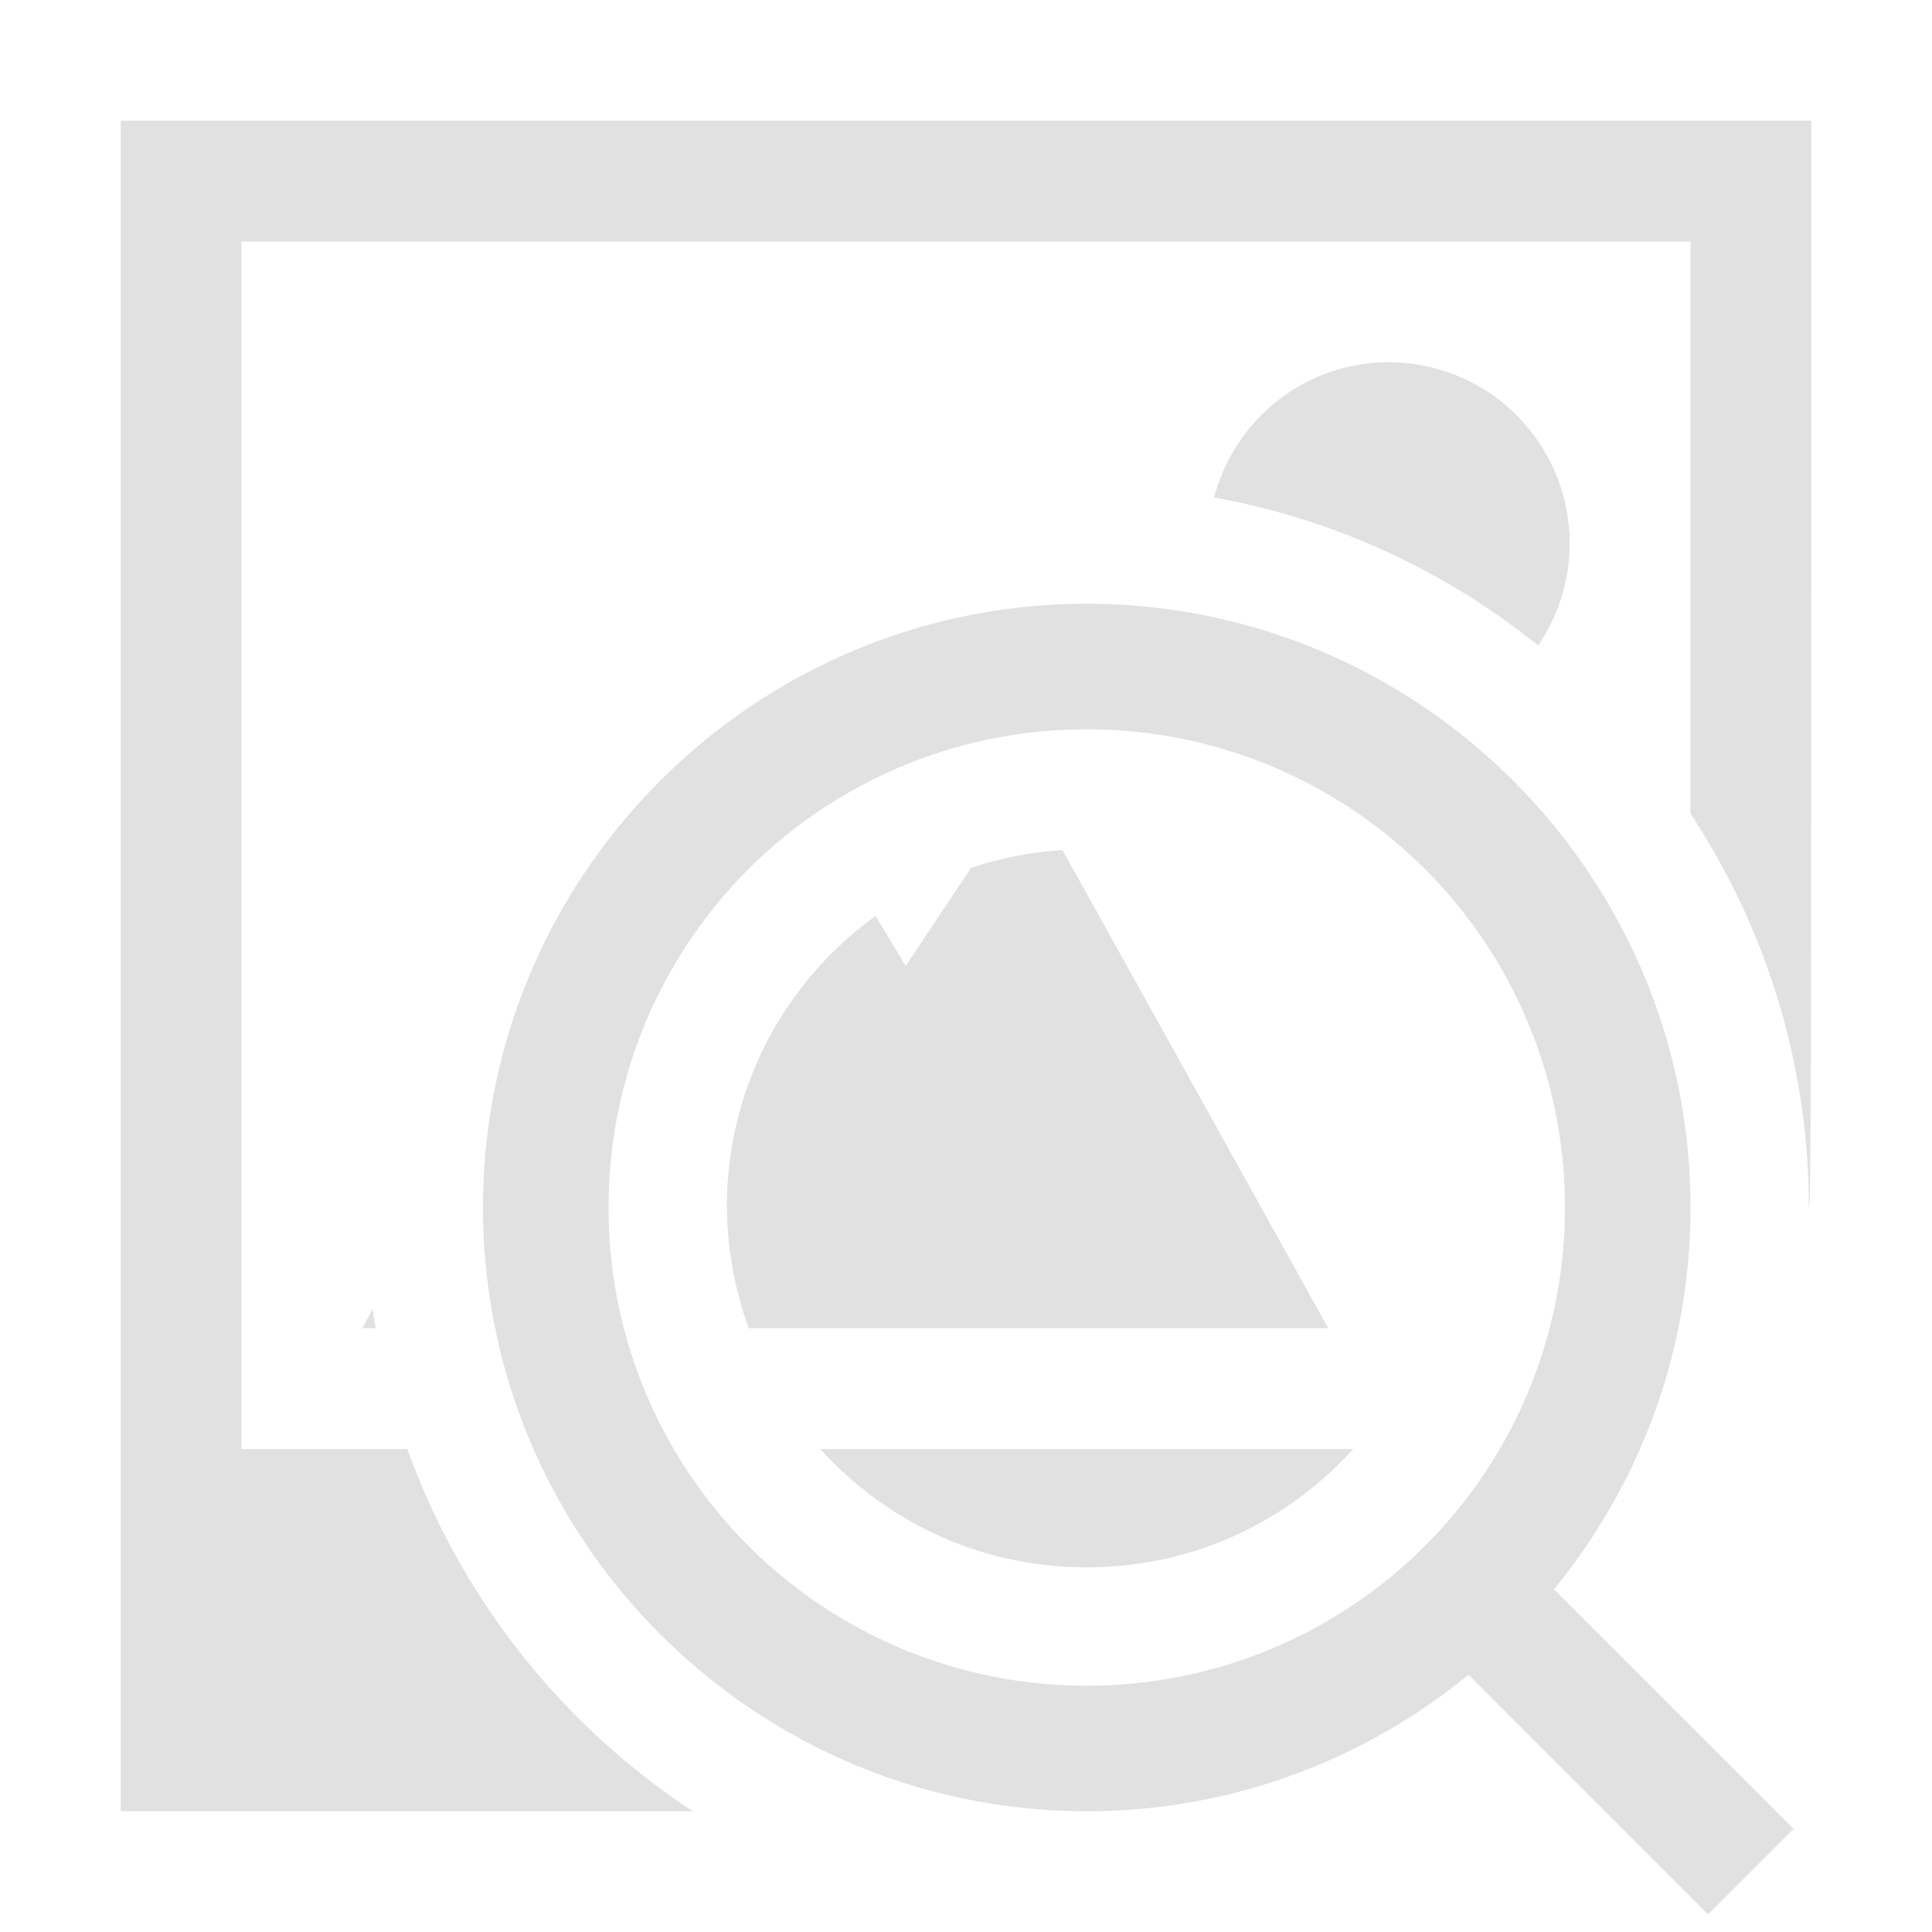 <svg xmlns="http://www.w3.org/2000/svg" width="16" height="16" version="1.1" id="svg15439"><defs id="defs15427"><style id="current-color-scheme" type="text/css">.ColorScheme-Text{color:#e1e1e1}</style></defs><path class="ColorScheme-Text" d="M11.5 3c-.696 0-1.276.476-1.445 1.12 1 .18 1.919.61 2.683 1.226A1.5 1.5 0 0 0 11.5 3z" overflow="visible" fill="currentColor" id="path15429"/><path class="ColorScheme-Text" d="M1 1v14h4.738a6.04 6.04 0 0 1-2.365-3H2V2h12v4.738c.618.94.98 2.061.98 3.262.02 0 .02-1.254.02-9zm5.793 11c.543.6 1.322.98 2.207.98.885 0 1.664-.38 2.207-.98z" overflow="visible" fill="currentColor" id="path15431"/><path class="ColorScheme-Text" d="M8.799 7.04a3.003 3.003 0 0 0-.758.148L7.5 8l-.248-.414A2.956 2.956 0 0 0 6.02 10a3 3 0 0 0 .181 1H11zm-5.713 3.802L3 11h.111a5.913 5.913 0 0 1-.025-.158z" overflow="visible" fill="currentColor" id="path15433"/><path class="ColorScheme-Text" d="M9 5c-2.755 0-5 2.245-5 5s2.245 5 5 5 5-2.245 5-5-2.245-5-5-5zm0 1.04A3.954 3.954 0 0 1 12.96 10 3.954 3.954 0 0 1 9 13.96 3.954 3.954 0 0 1 5.04 10 3.954 3.954 0 0 1 9 6.04z" font-family="sans-serif" font-weight="400" overflow="visible" fill="currentColor" id="path15435"/><path class="ColorScheme-Text" fill-rule="evenodd" d="M12.354 12.646l-.708.708 2.5 2.5.708-.708z" font-family="sans-serif" font-weight="400" overflow="visible" fill="currentColor" id="path15437"/></svg>
